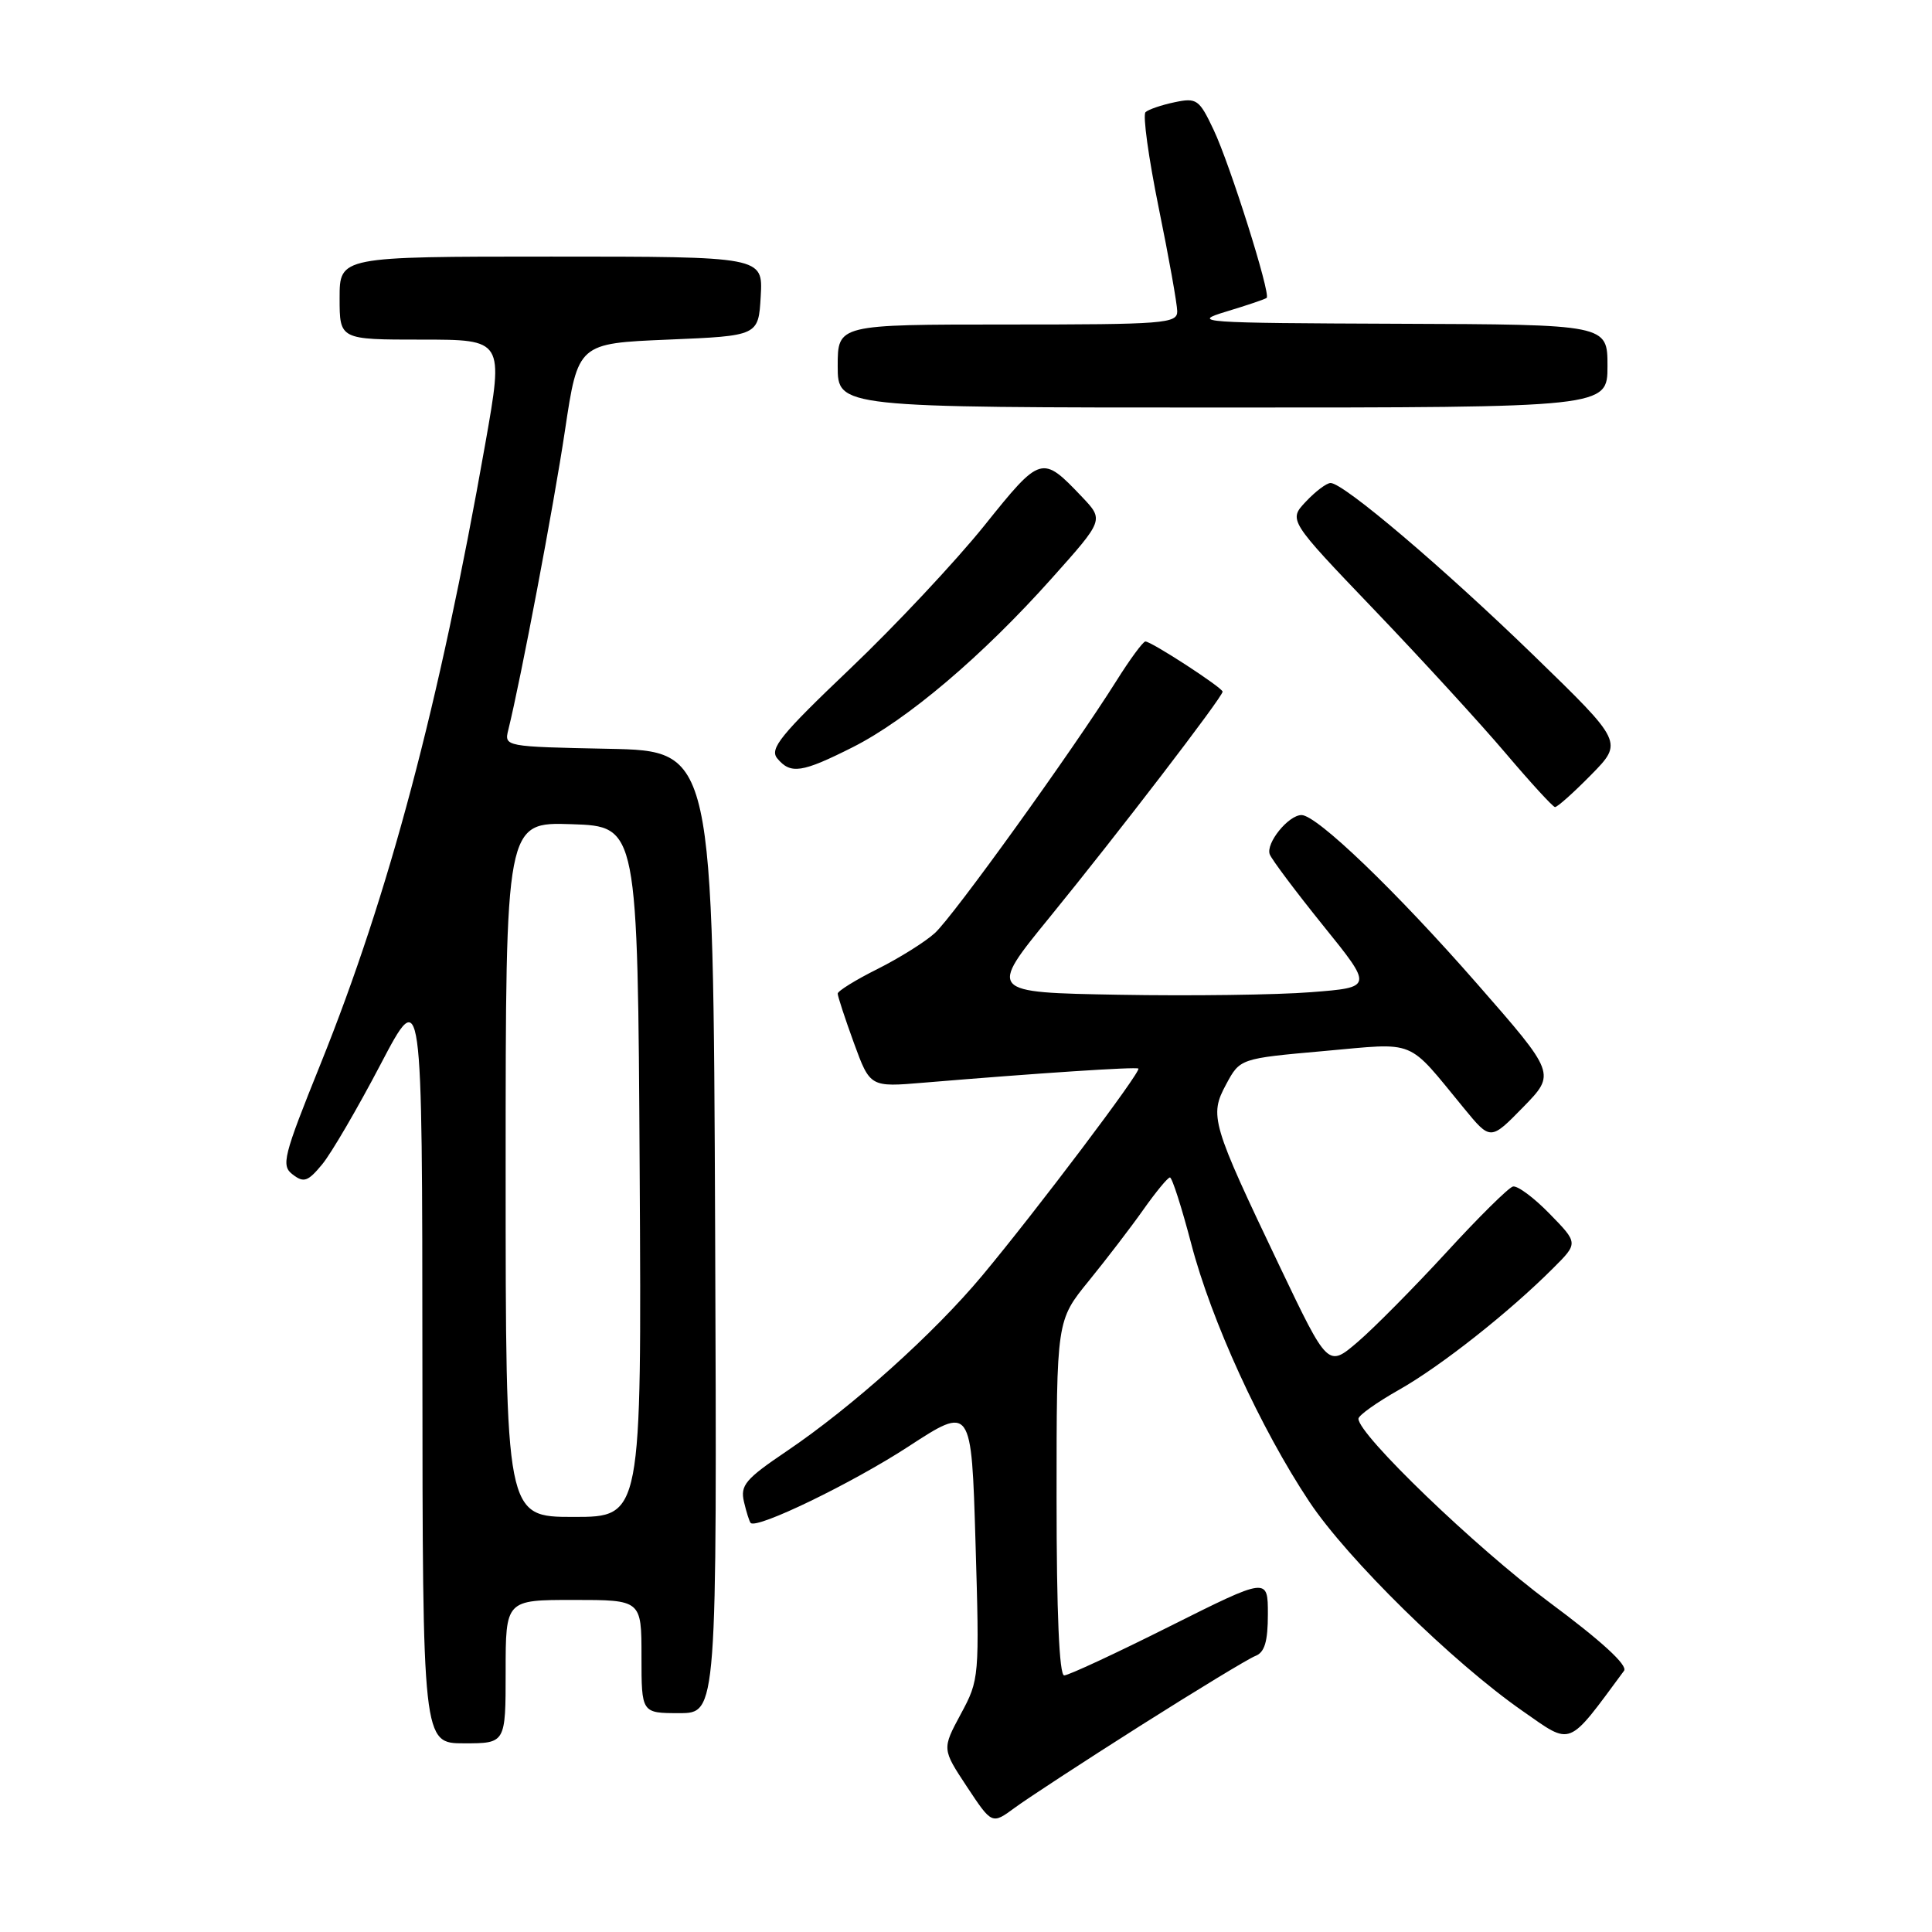 <?xml version="1.0" encoding="UTF-8" standalone="no"?>
<!DOCTYPE svg PUBLIC "-//W3C//DTD SVG 1.1//EN" "http://www.w3.org/Graphics/SVG/1.1/DTD/svg11.dtd" >
<svg xmlns="http://www.w3.org/2000/svg" xmlns:xlink="http://www.w3.org/1999/xlink" version="1.1" viewBox="0 0 256 256">
 <g >
 <path fill="currentColor"
d=" M 151.10 228.67 C 158.59 223.93 165.45 219.76 166.35 219.42 C 167.57 218.95 168.00 217.51 168.00 213.89 C 168.00 208.99 168.00 208.99 155.01 215.49 C 147.87 219.07 141.57 222.00 141.01 222.00 C 140.36 222.00 140.00 213.72 140.00 198.49 C 140.00 174.97 140.00 174.97 144.26 169.74 C 146.60 166.86 149.87 162.60 151.51 160.27 C 153.15 157.95 154.73 156.03 155.02 156.02 C 155.31 156.01 156.57 159.96 157.84 164.79 C 160.50 174.99 167.04 189.28 173.49 198.98 C 178.54 206.58 192.51 220.29 201.77 226.73 C 208.37 231.33 207.62 231.63 215.19 221.39 C 215.73 220.67 212.22 217.45 205.20 212.24 C 195.55 205.07 180.00 190.11 180.00 187.99 C 180.00 187.55 182.42 185.83 185.37 184.16 C 190.88 181.05 199.96 173.89 205.82 168.02 C 209.13 164.72 209.13 164.72 205.33 160.83 C 203.25 158.69 201.06 157.07 200.47 157.22 C 199.88 157.37 195.90 161.31 191.63 165.97 C 187.35 170.62 182.08 175.95 179.91 177.81 C 175.96 181.19 175.96 181.19 169.59 167.85 C 160.50 148.80 160.22 147.86 162.47 143.68 C 164.31 140.26 164.31 140.26 175.41 139.27 C 187.89 138.16 186.30 137.51 194.00 146.87 C 197.50 151.13 197.50 151.13 201.83 146.70 C 206.15 142.27 206.15 142.27 195.71 130.34 C 185.01 118.11 174.49 108.00 172.46 108.00 C 170.72 108.00 167.69 111.75 168.25 113.21 C 168.53 113.92 171.72 118.17 175.34 122.66 C 181.94 130.83 181.94 130.83 173.72 131.47 C 169.20 131.83 157.73 131.98 148.23 131.81 C 130.96 131.50 130.96 131.50 139.12 121.50 C 148.06 110.53 162.00 92.36 162.00 91.65 C 162.00 91.13 152.58 85.00 151.77 85.00 C 151.46 85.00 149.72 87.36 147.91 90.25 C 142.03 99.59 126.30 121.44 123.87 123.64 C 122.57 124.82 119.14 126.96 116.25 128.41 C 113.36 129.85 111.00 131.32 111.00 131.66 C 111.00 132.01 111.96 134.94 113.14 138.18 C 115.29 144.06 115.29 144.06 122.39 143.46 C 137.59 142.19 150.52 141.34 150.84 141.59 C 151.28 141.92 137.34 160.40 130.17 169.00 C 123.74 176.71 112.93 186.41 104.25 192.28 C 98.77 195.98 98.07 196.81 98.58 199.00 C 98.90 200.37 99.30 201.63 99.47 201.80 C 100.30 202.64 112.91 196.53 120.33 191.70 C 128.72 186.23 128.72 186.23 129.26 204.36 C 129.79 222.28 129.77 222.56 127.31 227.12 C 124.82 231.75 124.82 231.75 128.13 236.76 C 131.44 241.76 131.44 241.76 134.47 239.53 C 136.14 238.30 143.62 233.41 151.10 228.67 Z  M 67.00 221.50 C 67.00 212.00 67.00 212.00 76.00 212.00 C 85.00 212.00 85.00 212.00 85.00 219.50 C 85.00 227.00 85.00 227.00 90.01 227.00 C 95.01 227.00 95.01 227.00 94.76 163.25 C 94.50 99.50 94.50 99.50 80.65 99.22 C 66.90 98.94 66.80 98.93 67.35 96.72 C 69.02 89.97 73.36 67.06 74.86 57.05 C 76.59 45.50 76.59 45.50 88.54 45.00 C 100.50 44.50 100.50 44.50 100.80 39.25 C 101.10 34.00 101.10 34.00 73.05 34.00 C 45.00 34.00 45.00 34.00 45.00 39.50 C 45.00 45.00 45.00 45.00 55.87 45.00 C 66.74 45.00 66.74 45.00 64.31 58.75 C 58.17 93.50 51.55 118.43 42.50 140.92 C 37.51 153.30 37.22 154.45 38.80 155.64 C 40.26 156.76 40.81 156.56 42.70 154.27 C 43.91 152.80 47.38 146.85 50.42 141.05 C 55.95 130.50 55.95 130.50 55.97 180.75 C 56.00 231.00 56.00 231.00 61.50 231.00 C 67.00 231.00 67.00 231.00 67.00 221.50 Z  M 210.83 102.67 C 215.07 98.35 215.07 98.35 203.29 86.91 C 191.21 75.19 178.03 64.00 176.31 64.00 C 175.78 64.00 174.31 65.11 173.04 66.46 C 170.72 68.92 170.72 68.92 182.11 80.82 C 188.38 87.37 196.20 95.91 199.50 99.80 C 202.80 103.69 205.74 106.90 206.04 106.94 C 206.34 106.97 208.49 105.05 210.83 102.67 Z  M 113.01 99.00 C 120.25 95.34 130.18 86.92 139.39 76.60 C 146.27 68.90 146.27 68.90 143.39 65.86 C 138.05 60.25 137.94 60.28 130.40 69.68 C 126.60 74.40 118.61 82.93 112.62 88.63 C 103.43 97.38 101.94 99.22 102.99 100.49 C 104.76 102.63 106.26 102.40 113.01 99.00 Z  M 213.00 48.50 C 213.00 43.00 213.00 43.00 185.25 42.90 C 158.88 42.80 157.75 42.72 162.50 41.28 C 165.25 40.45 167.65 39.64 167.84 39.47 C 168.40 38.95 162.98 21.77 160.81 17.20 C 158.90 13.16 158.57 12.93 155.63 13.55 C 153.91 13.91 152.18 14.50 151.79 14.86 C 151.40 15.22 152.19 20.91 153.53 27.51 C 154.88 34.10 155.98 40.29 155.99 41.25 C 156.00 42.87 154.27 43.00 133.50 43.00 C 111.00 43.00 111.00 43.00 111.00 48.50 C 111.00 54.00 111.00 54.00 162.00 54.00 C 213.00 54.00 213.00 54.00 213.00 48.50 Z  M 67.00 154.96 C 67.00 108.92 67.00 108.92 75.75 109.21 C 84.50 109.50 84.50 109.50 84.76 155.25 C 85.02 201.00 85.02 201.00 76.01 201.00 C 67.00 201.00 67.00 201.00 67.00 154.96 Z "/>
</g>
</svg>